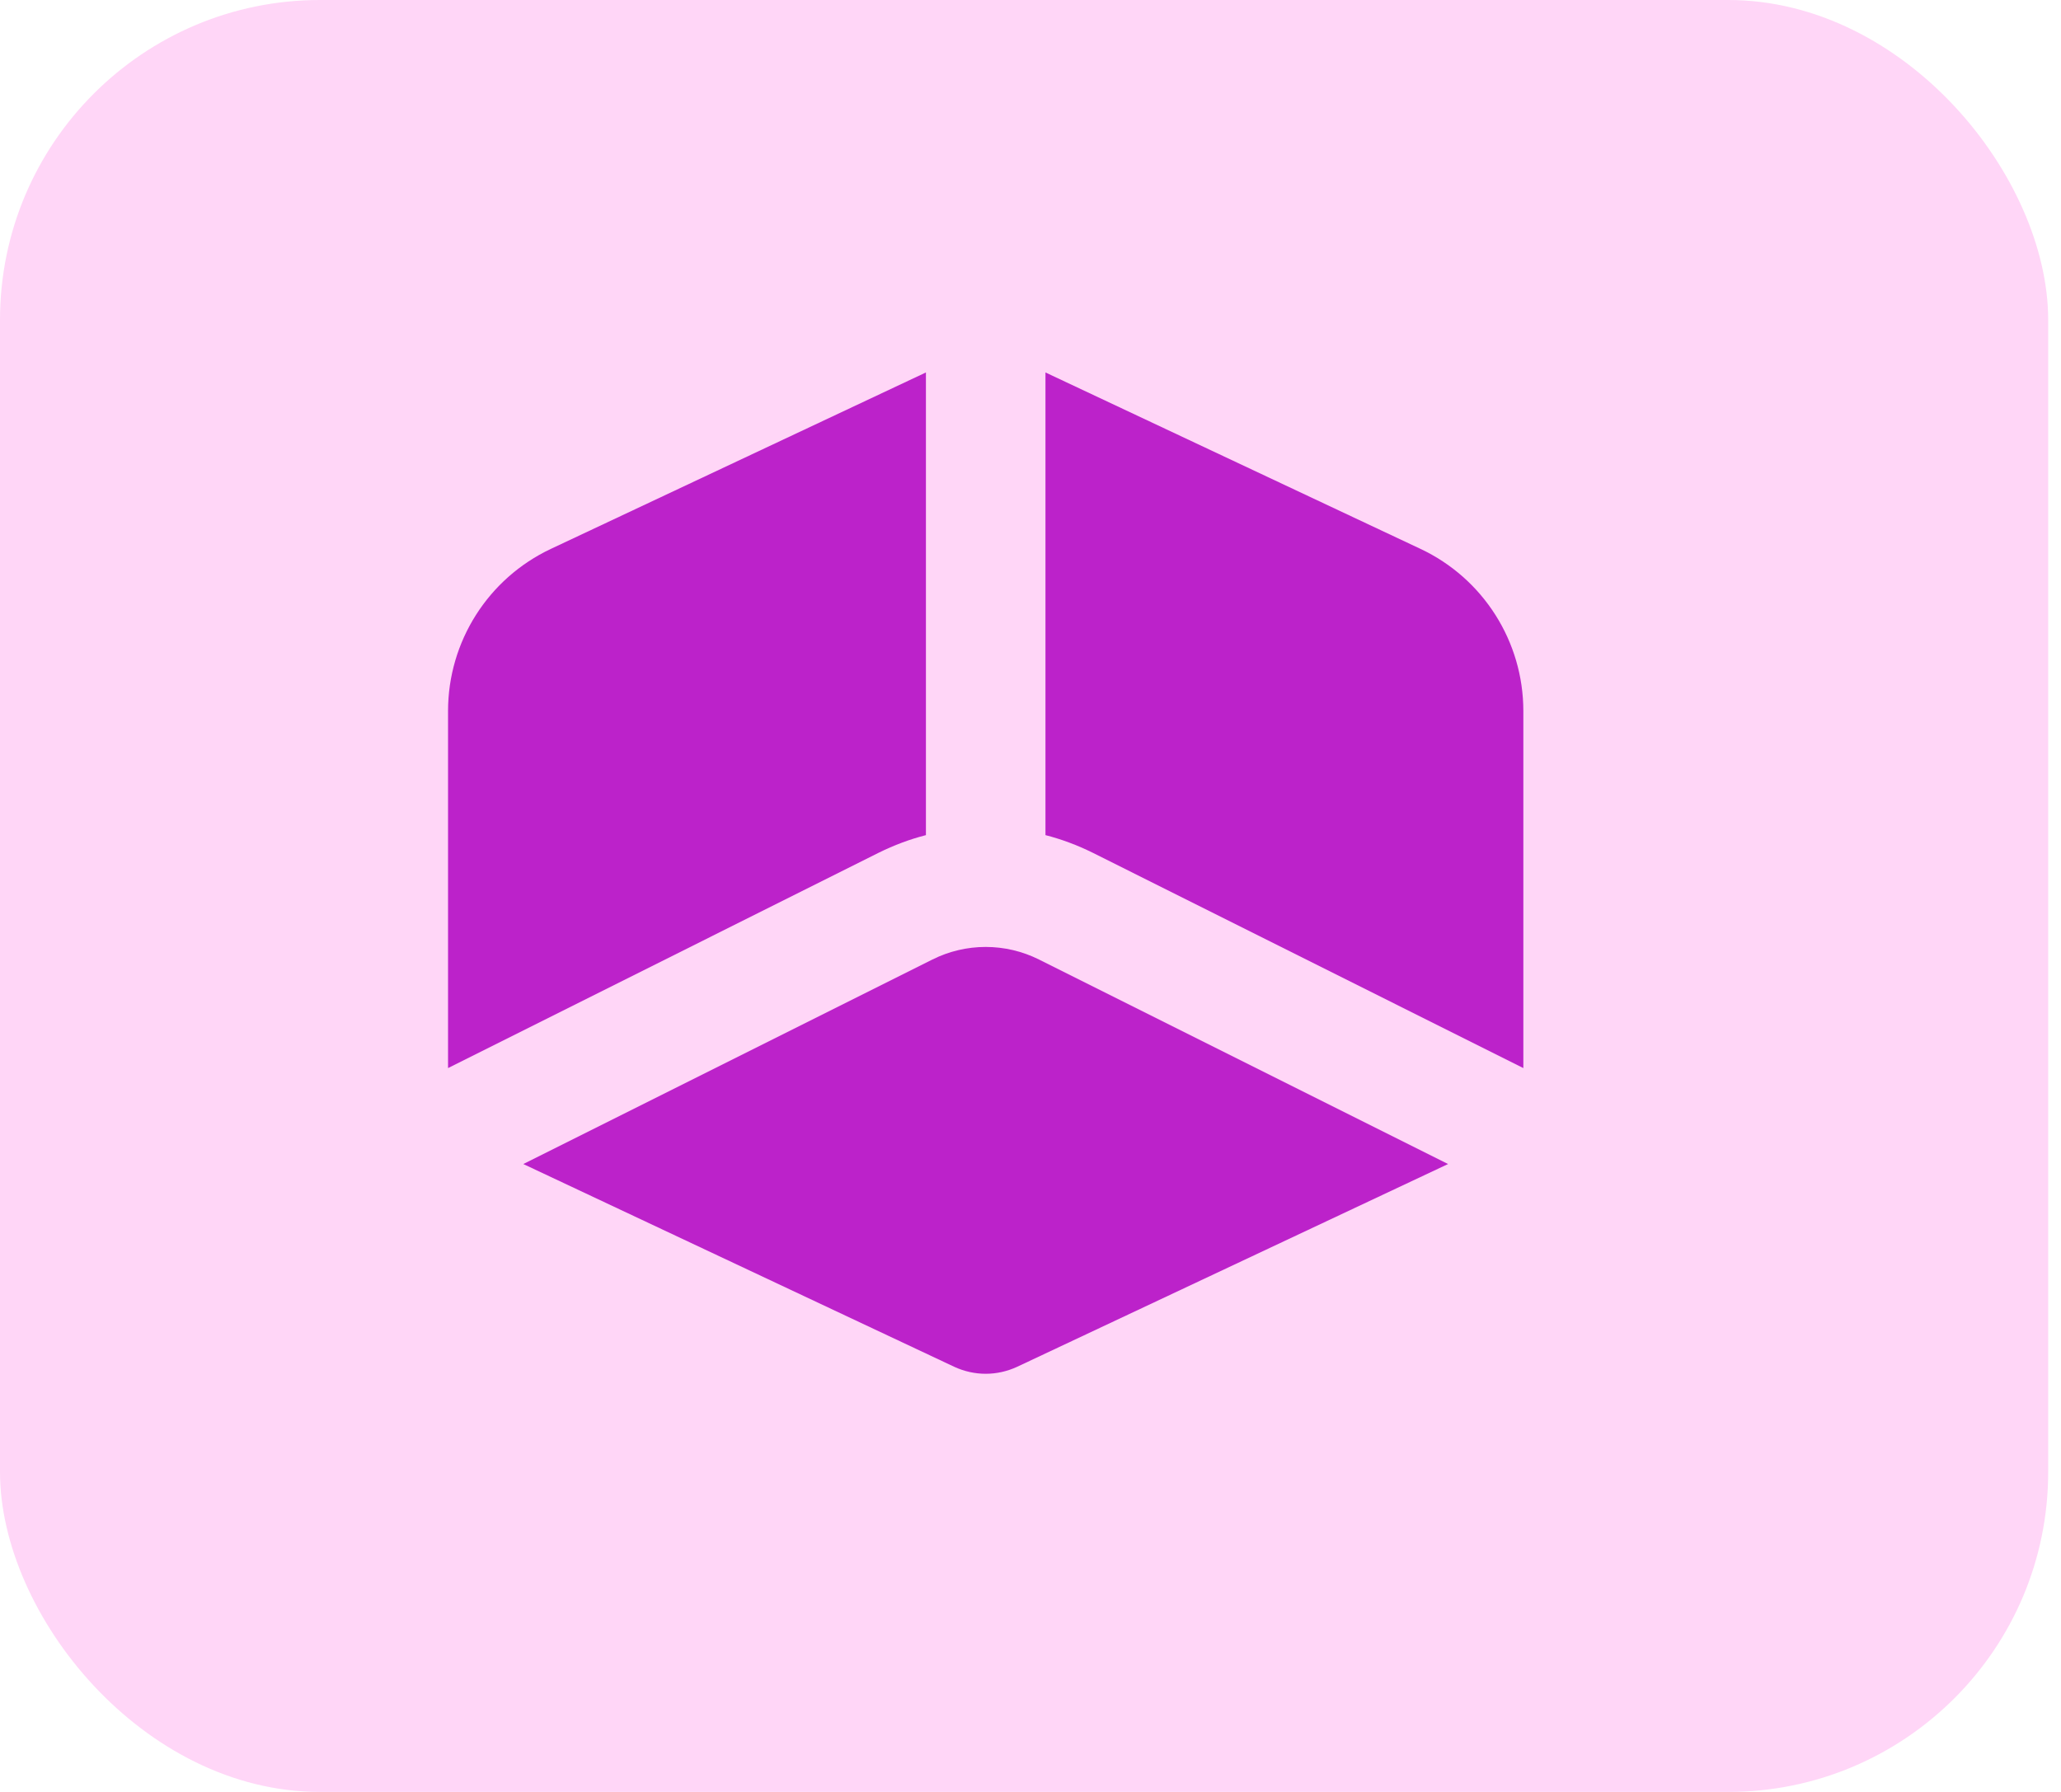 <svg width="23" height="20" viewBox="0 0 23 20" fill="none" xmlns="http://www.w3.org/2000/svg">
<rect width="22.857" height="20" rx="3.571" fill="#FFD6F7"/>
<path d="M10.333 4.157L6.148 6.126C5.447 6.456 5 7.161 5 7.936V11.921L9.807 9.517C9.977 9.433 10.153 9.367 10.333 9.321V4.157Z" fill="#BC22CA"/>
<path d="M11.667 9.321C11.847 9.367 12.023 9.433 12.193 9.517L17 11.921V7.936C17 7.161 16.553 6.456 15.852 6.126L11.667 4.157V9.321Z" fill="#BC22CA"/>
<path d="M10.404 10.71L5.84 12.992L10.649 15.255C10.759 15.306 10.879 15.333 11 15.333C11.121 15.333 11.241 15.306 11.351 15.255L16.16 12.992L11.596 10.71C11.221 10.522 10.779 10.522 10.404 10.71Z" fill="#BC22CA"/>
</svg>
